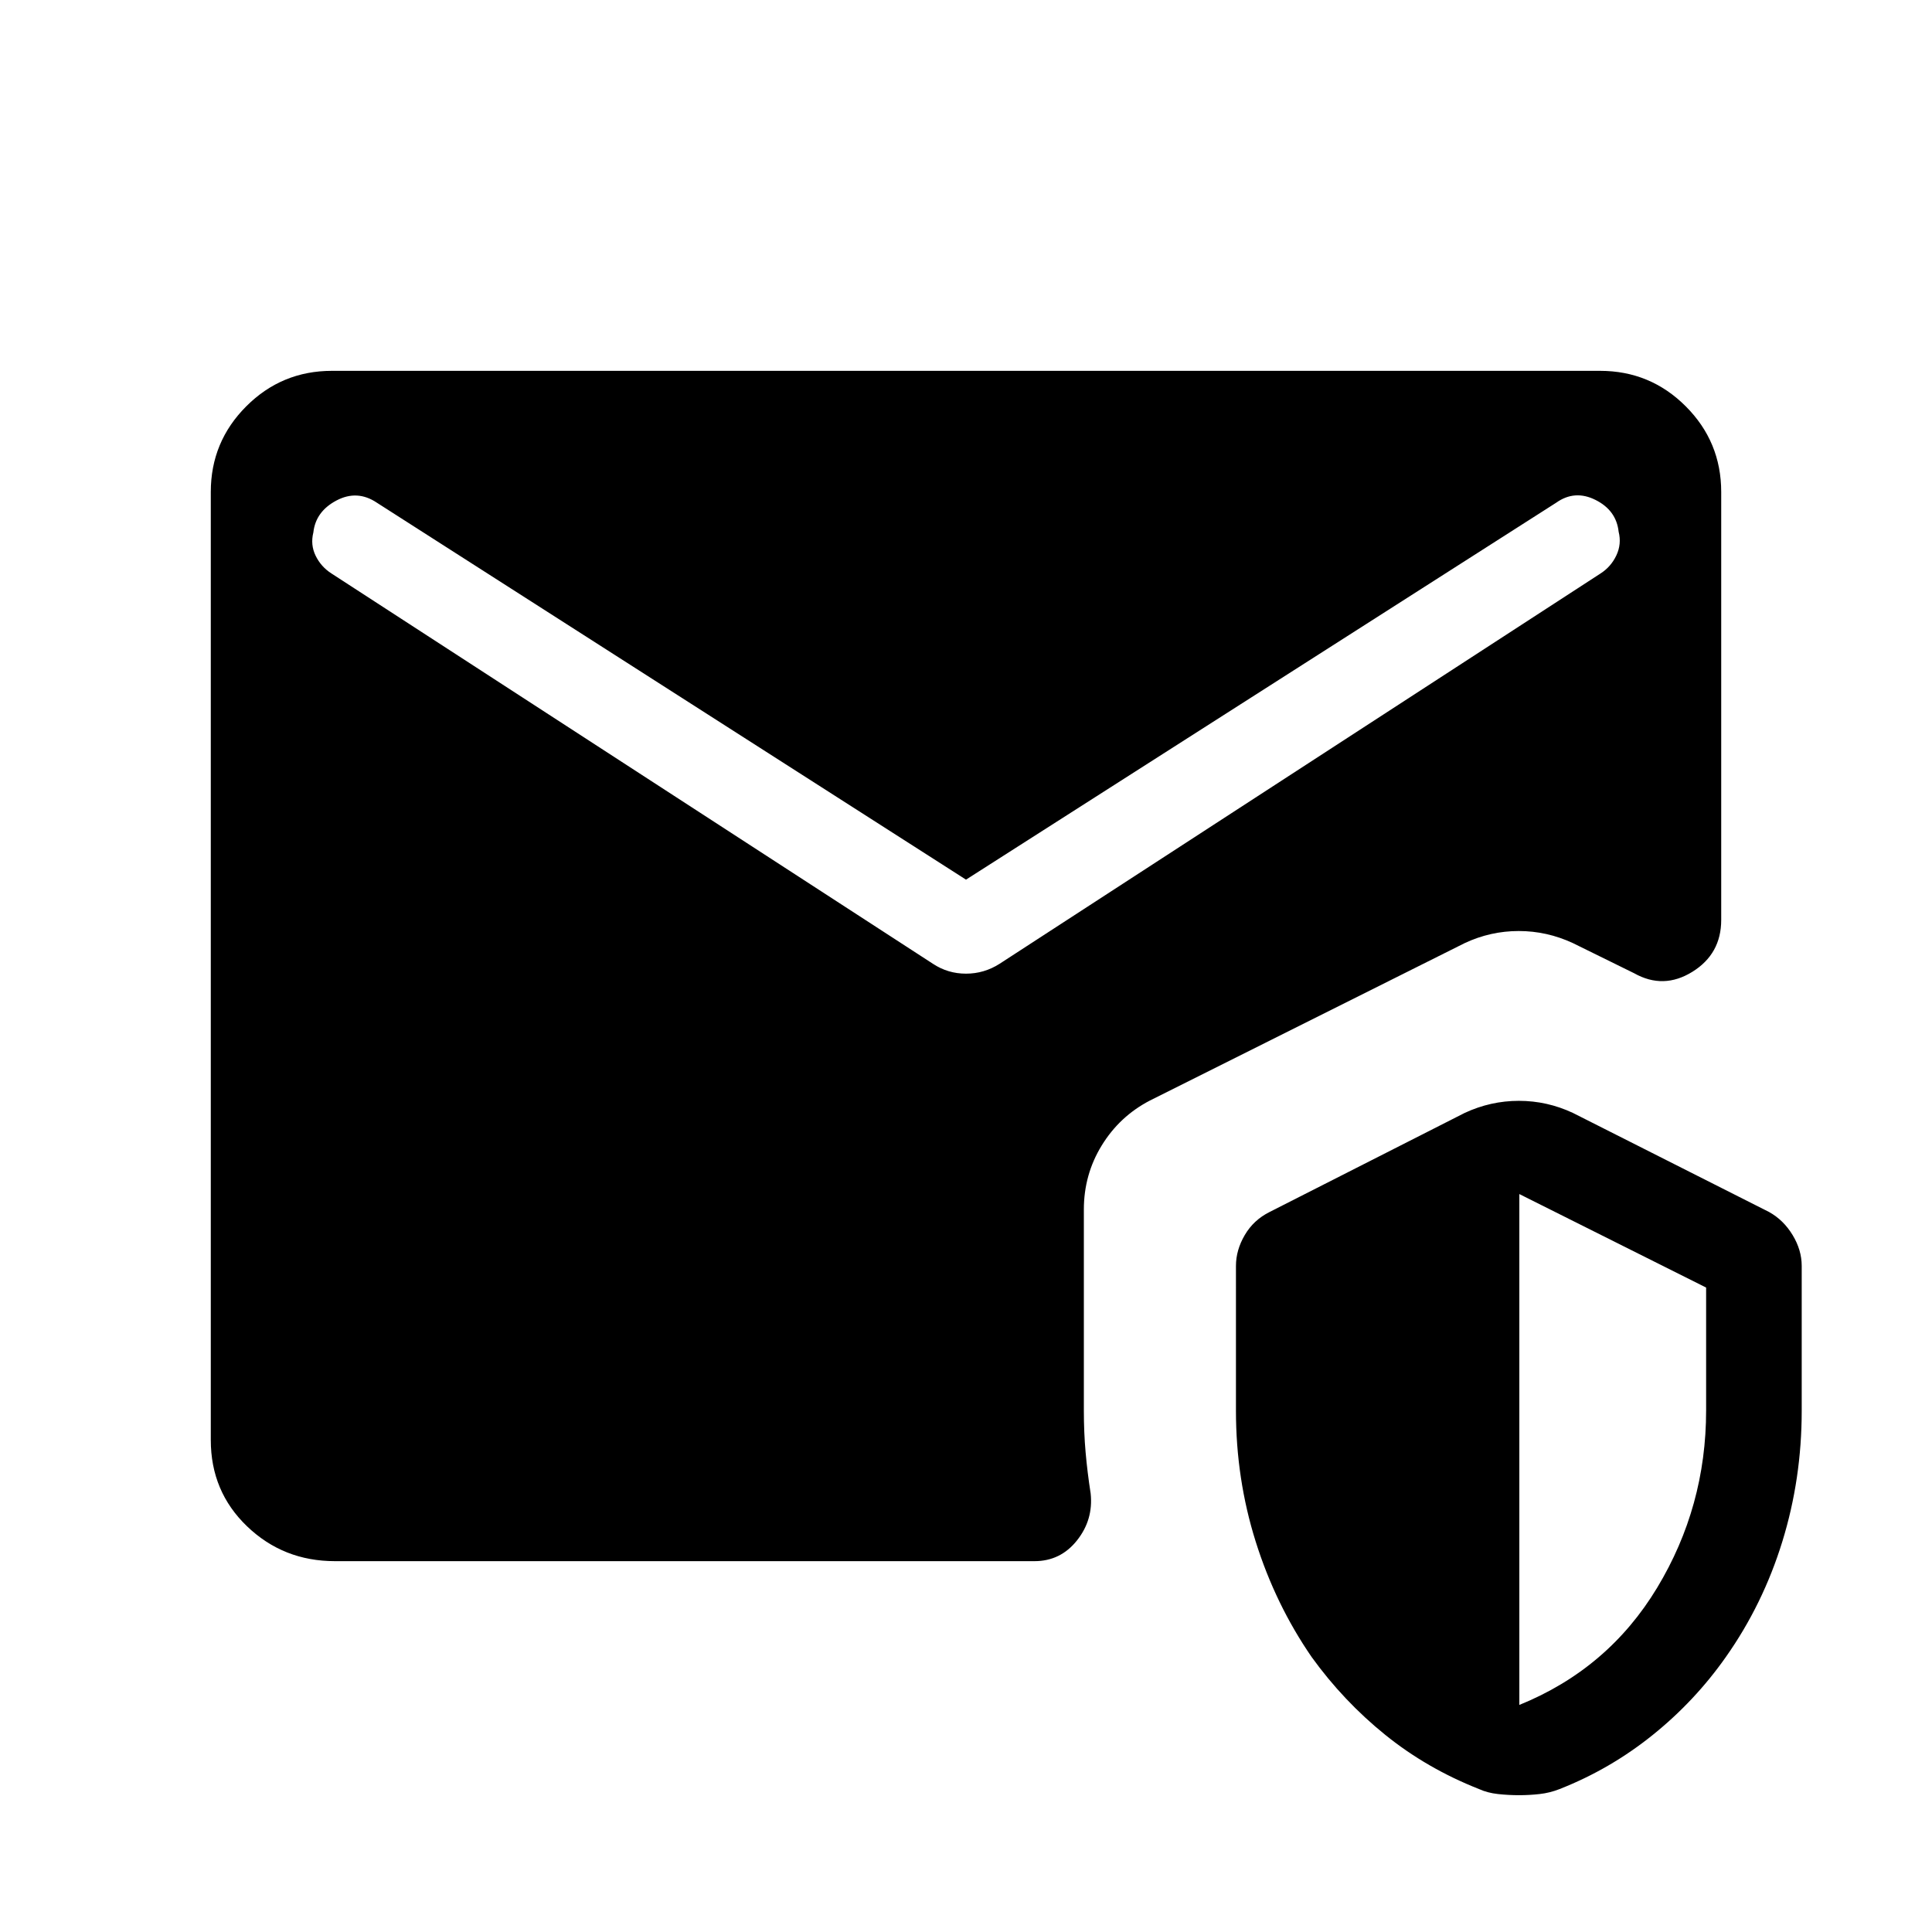<svg xmlns="http://www.w3.org/2000/svg" height="40" viewBox="0 -960 960 960" width="40"><path d="M166.42-184.27q-25.61 0-43.64-17.29-18.04-17.29-18.04-42.9v-471.08q0-24.94 17.63-42.57 17.62-17.62 42.57-17.62h630.12q24.95 0 42.57 17.62 17.63 17.63 17.63 42.57v212.64q0 16.91-14.36 25.8-14.36 8.88-28.9.7l-30.42-14.97q-12.92-6.01-26.93-6.01-14.02 0-26.86 6.01l-156.44 78.24q-15.01 7.81-23.9 22.29-8.89 14.47-8.89 31.87v99.83q0 10.92.87 20.76.86 9.84 2.51 20.48 1.39 13.04-6.79 23.33-8.18 10.3-21.11 10.3H166.42ZM754.85-67.98q-5.3 0-10.51-.57t-9.37-2.46q-25.94-10.23-46.67-26.97-20.72-16.74-36.52-38.61-18-26.14-27.82-57.36t-9.82-65.03V-331q0-7.86 4.39-15.33 4.38-7.46 12.27-11.41l96.99-49.25q12.92-6.01 26.93-6.01 14.02 0 26.86 6.01l97.46 49.22q7.16 3.98 11.69 11.44 4.53 7.47 4.53 15.33v72.02q0 33.81-9.65 65.03-9.64 31.22-28.08 57.36-15.38 21.87-36.41 38.77-21.03 16.91-46.2 26.81-4.81 1.89-9.89 2.46-5.07.57-10.18.57Zm.1-44.85q44.14-17.91 68.47-58.22 24.34-40.31 24.34-88.09v-61.08l-92.81-46.46v253.85ZM480-522.91l-292.74-187.3q-9.76-6.55-20.08-1.09-10.32 5.45-11.47 15.86-1.54 6.14 1.14 11.61 2.68 5.48 7.87 8.8l298.86 193.94q7.42 4.9 16.42 4.9 9 0 16.68-4.9l298.6-193.94q5.19-3.32 7.87-8.97 2.68-5.66 1.14-11.78-1.15-10.62-11.47-15.8-10.32-5.18-19.55 1.37L480-522.91Z"/></svg>